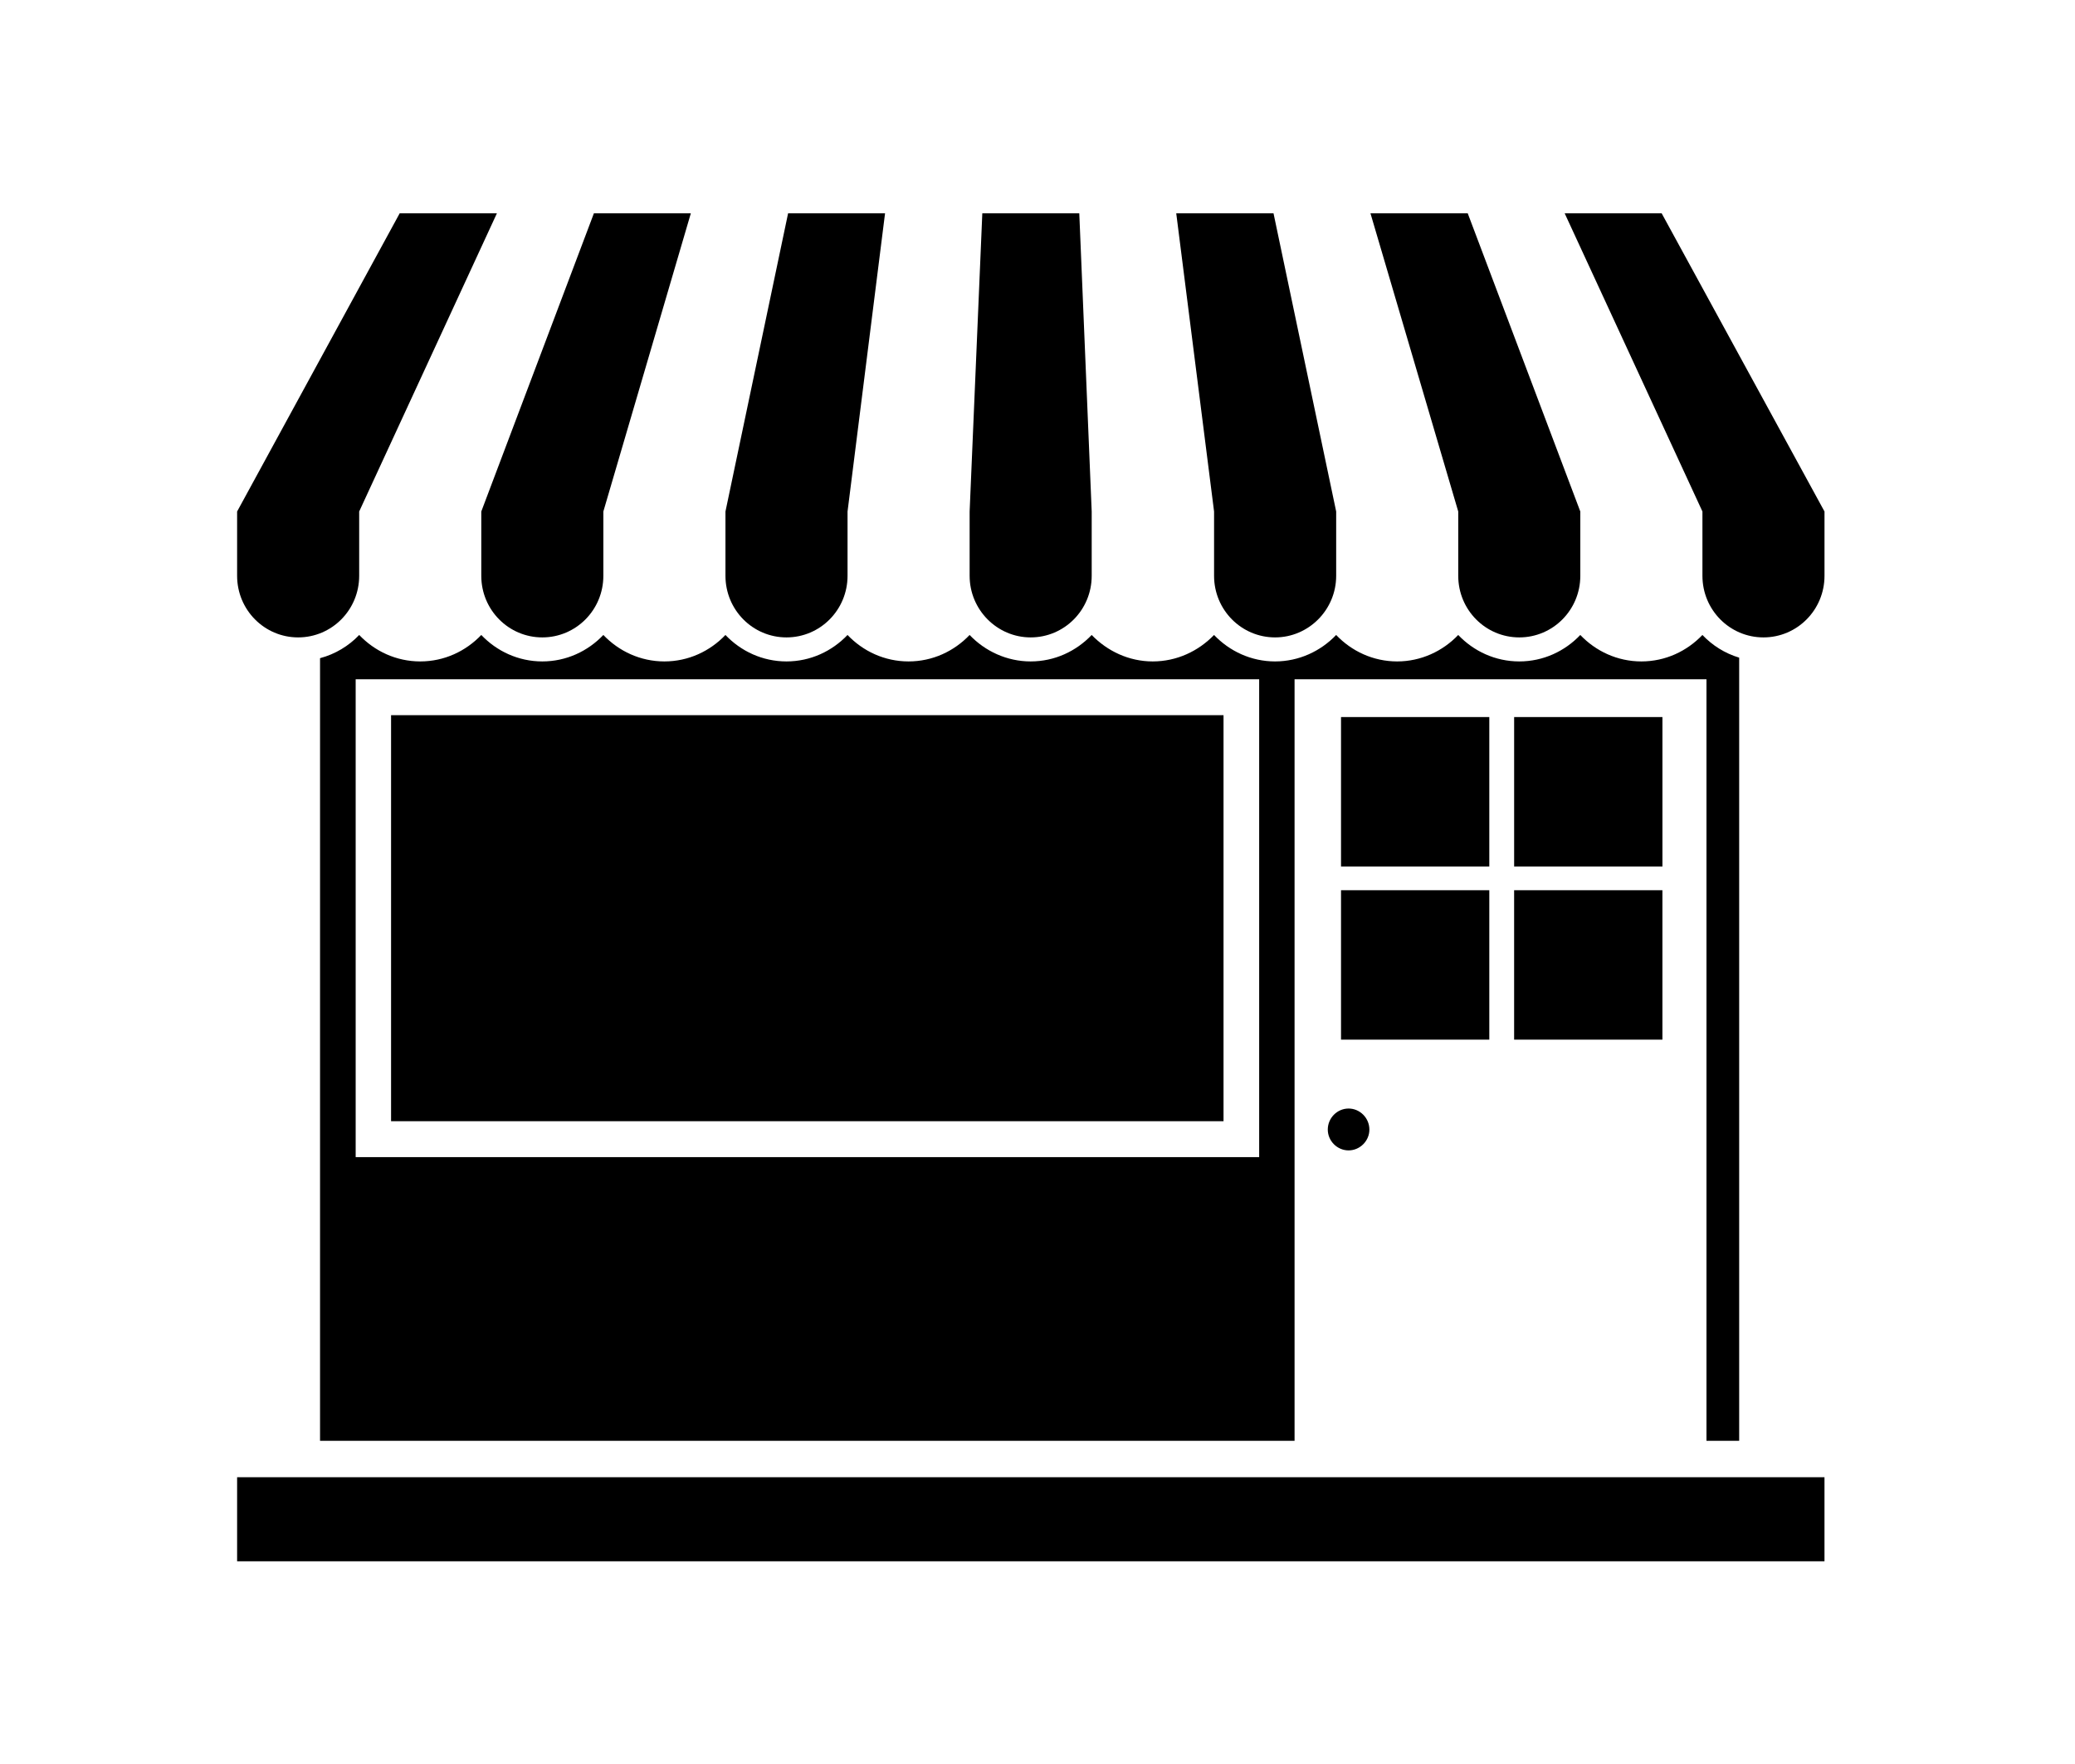<?xml version="1.0" ?>
<svg xmlns="http://www.w3.org/2000/svg" xmlns:ev="http://www.w3.org/2001/xml-events" xmlns:xlink="http://www.w3.org/1999/xlink" baseProfile="full" enable-background="new 0 0 100 100" height="510px" version="1.1" viewBox="0 0 100 100" width="600px" x="0px" xml:space="preserve" y="0px">
	<defs/>
	<path d="M 13.839,12.09 L 4.62,28.997 L 4.62,32.642 C 4.62,34.572 6.166,36.134 8.08,36.134 C 9.994,36.134 11.541,34.572 11.541,32.642 L 11.541,28.997 L 19.351,12.09 L 13.839,12.09 L 13.839,12.09 M 24.85,12.09 L 18.464,28.997 L 18.464,32.642 C 18.464,34.572 20.01,36.134 21.924,36.134 C 23.839,36.134 25.385,34.572 25.385,32.642 L 25.385,28.997 L 30.346,12.09 L 24.85,12.09 L 24.85,12.09 M 35.86,12.09 L 32.308,28.997 L 32.308,32.642 C 32.308,34.572 33.854,36.134 35.768,36.134 C 37.682,36.134 39.23,34.572 39.23,32.642 L 39.23,28.997 L 41.357,12.09 L 35.86,12.09 L 35.86,12.09 M 52.369,12.09 L 46.871,12.09 L 46.152,28.997 L 46.152,32.642 C 46.152,34.572 47.713,36.134 49.612,36.134 C 51.527,36.134 53.073,34.572 53.073,32.642 L 53.073,28.997 L 52.369,12.09 M 63.381,12.09 L 57.866,12.09 L 60.011,28.997 L 60.011,32.642 C 60.011,34.572 61.557,36.134 63.471,36.134 C 65.371,36.134 66.934,34.572 66.934,32.642 L 66.934,28.997 L 63.381,12.09 M 74.392,12.09 L 68.877,12.09 L 73.855,28.997 L 73.855,32.642 C 73.855,34.572 75.401,36.134 77.316,36.134 C 79.23,36.134 80.776,34.572 80.776,32.642 L 80.776,28.997 L 74.392,12.09 M 85.387,12.09 L 79.888,12.09 L 87.7,28.997 L 87.7,32.642 C 87.7,34.572 89.246,36.134 91.16,36.134 C 93.075,36.134 94.621,34.572 94.621,32.642 L 94.621,28.997 L 85.387,12.09 M 67.209,58.937 L 75.616,58.937 L 75.616,50.467 L 67.209,50.467 L 67.209,58.937 M 75.616,40.65 L 67.209,40.65 L 67.209,49.119 L 75.616,49.119 L 75.616,40.65 M 77.023,58.937 L 85.431,58.937 L 85.431,50.467 L 77.023,50.467 L 77.023,58.937 M 66.458,64.035 C 66.458,64.68 66.993,65.215 67.637,65.215 C 68.28,65.215 68.817,64.68 68.817,64.035 C 68.817,63.377 68.28,62.842 67.637,62.842 C 66.993,62.842 66.458,63.377 66.458,64.035 M 85.432,40.65 L 77.024,40.65 L 77.024,49.119 L 85.432,49.119 L 85.432,40.65 M 60.547,40.543 L 60.547,63.561 L 13.349,63.561 L 13.349,40.543 L 60.547,40.543 M 87.699,35.996 C 86.825,36.914 85.6,37.496 84.238,37.496 C 82.874,37.496 81.649,36.913 80.775,35.996 C 79.904,36.914 78.679,37.496 77.315,37.496 C 75.953,37.496 74.726,36.913 73.854,35.996 C 72.981,36.914 71.742,37.496 70.392,37.496 C 69.031,37.496 67.804,36.913 66.933,35.996 C 66.06,36.914 64.82,37.496 63.47,37.496 C 62.109,37.496 60.884,36.913 60.01,35.996 C 59.122,36.914 57.897,37.496 56.532,37.496 C 55.184,37.496 53.96,36.913 53.072,35.996 C 52.198,36.914 50.974,37.496 49.611,37.496 C 48.264,37.496 47.023,36.913 46.151,35.996 C 45.277,36.914 44.052,37.496 42.689,37.496 C 41.326,37.496 40.101,36.913 39.229,35.996 C 38.355,36.914 37.13,37.496 35.767,37.496 C 34.404,37.496 33.179,36.913 32.307,35.996 C 31.433,36.914 30.208,37.496 28.846,37.496 C 27.483,37.496 26.258,36.913 25.385,35.996 C 24.512,36.914 23.287,37.496 21.924,37.496 C 20.561,37.496 19.336,36.913 18.464,35.996 C 17.59,36.914 16.366,37.496 15.003,37.496 C 13.64,37.496 12.415,36.913 11.543,35.996 C 10.945,36.623 10.18,37.083 9.322,37.312 L 9.322,81.678 L 64.575,81.678 L 64.575,38.506 L 87.929,38.506 L 87.929,81.678 L 89.783,81.678 L 89.783,37.282 C 88.97,37.036 88.266,36.592 87.699,35.996 M 62.568,65.598 L 11.342,65.598 L 11.342,38.506 L 62.568,38.506 L 62.568,65.598 M 94.62,88.508 L 4.62,88.508 L 4.62,83.744 L 94.62,83.744 L 94.62,88.508"/>
</svg>
